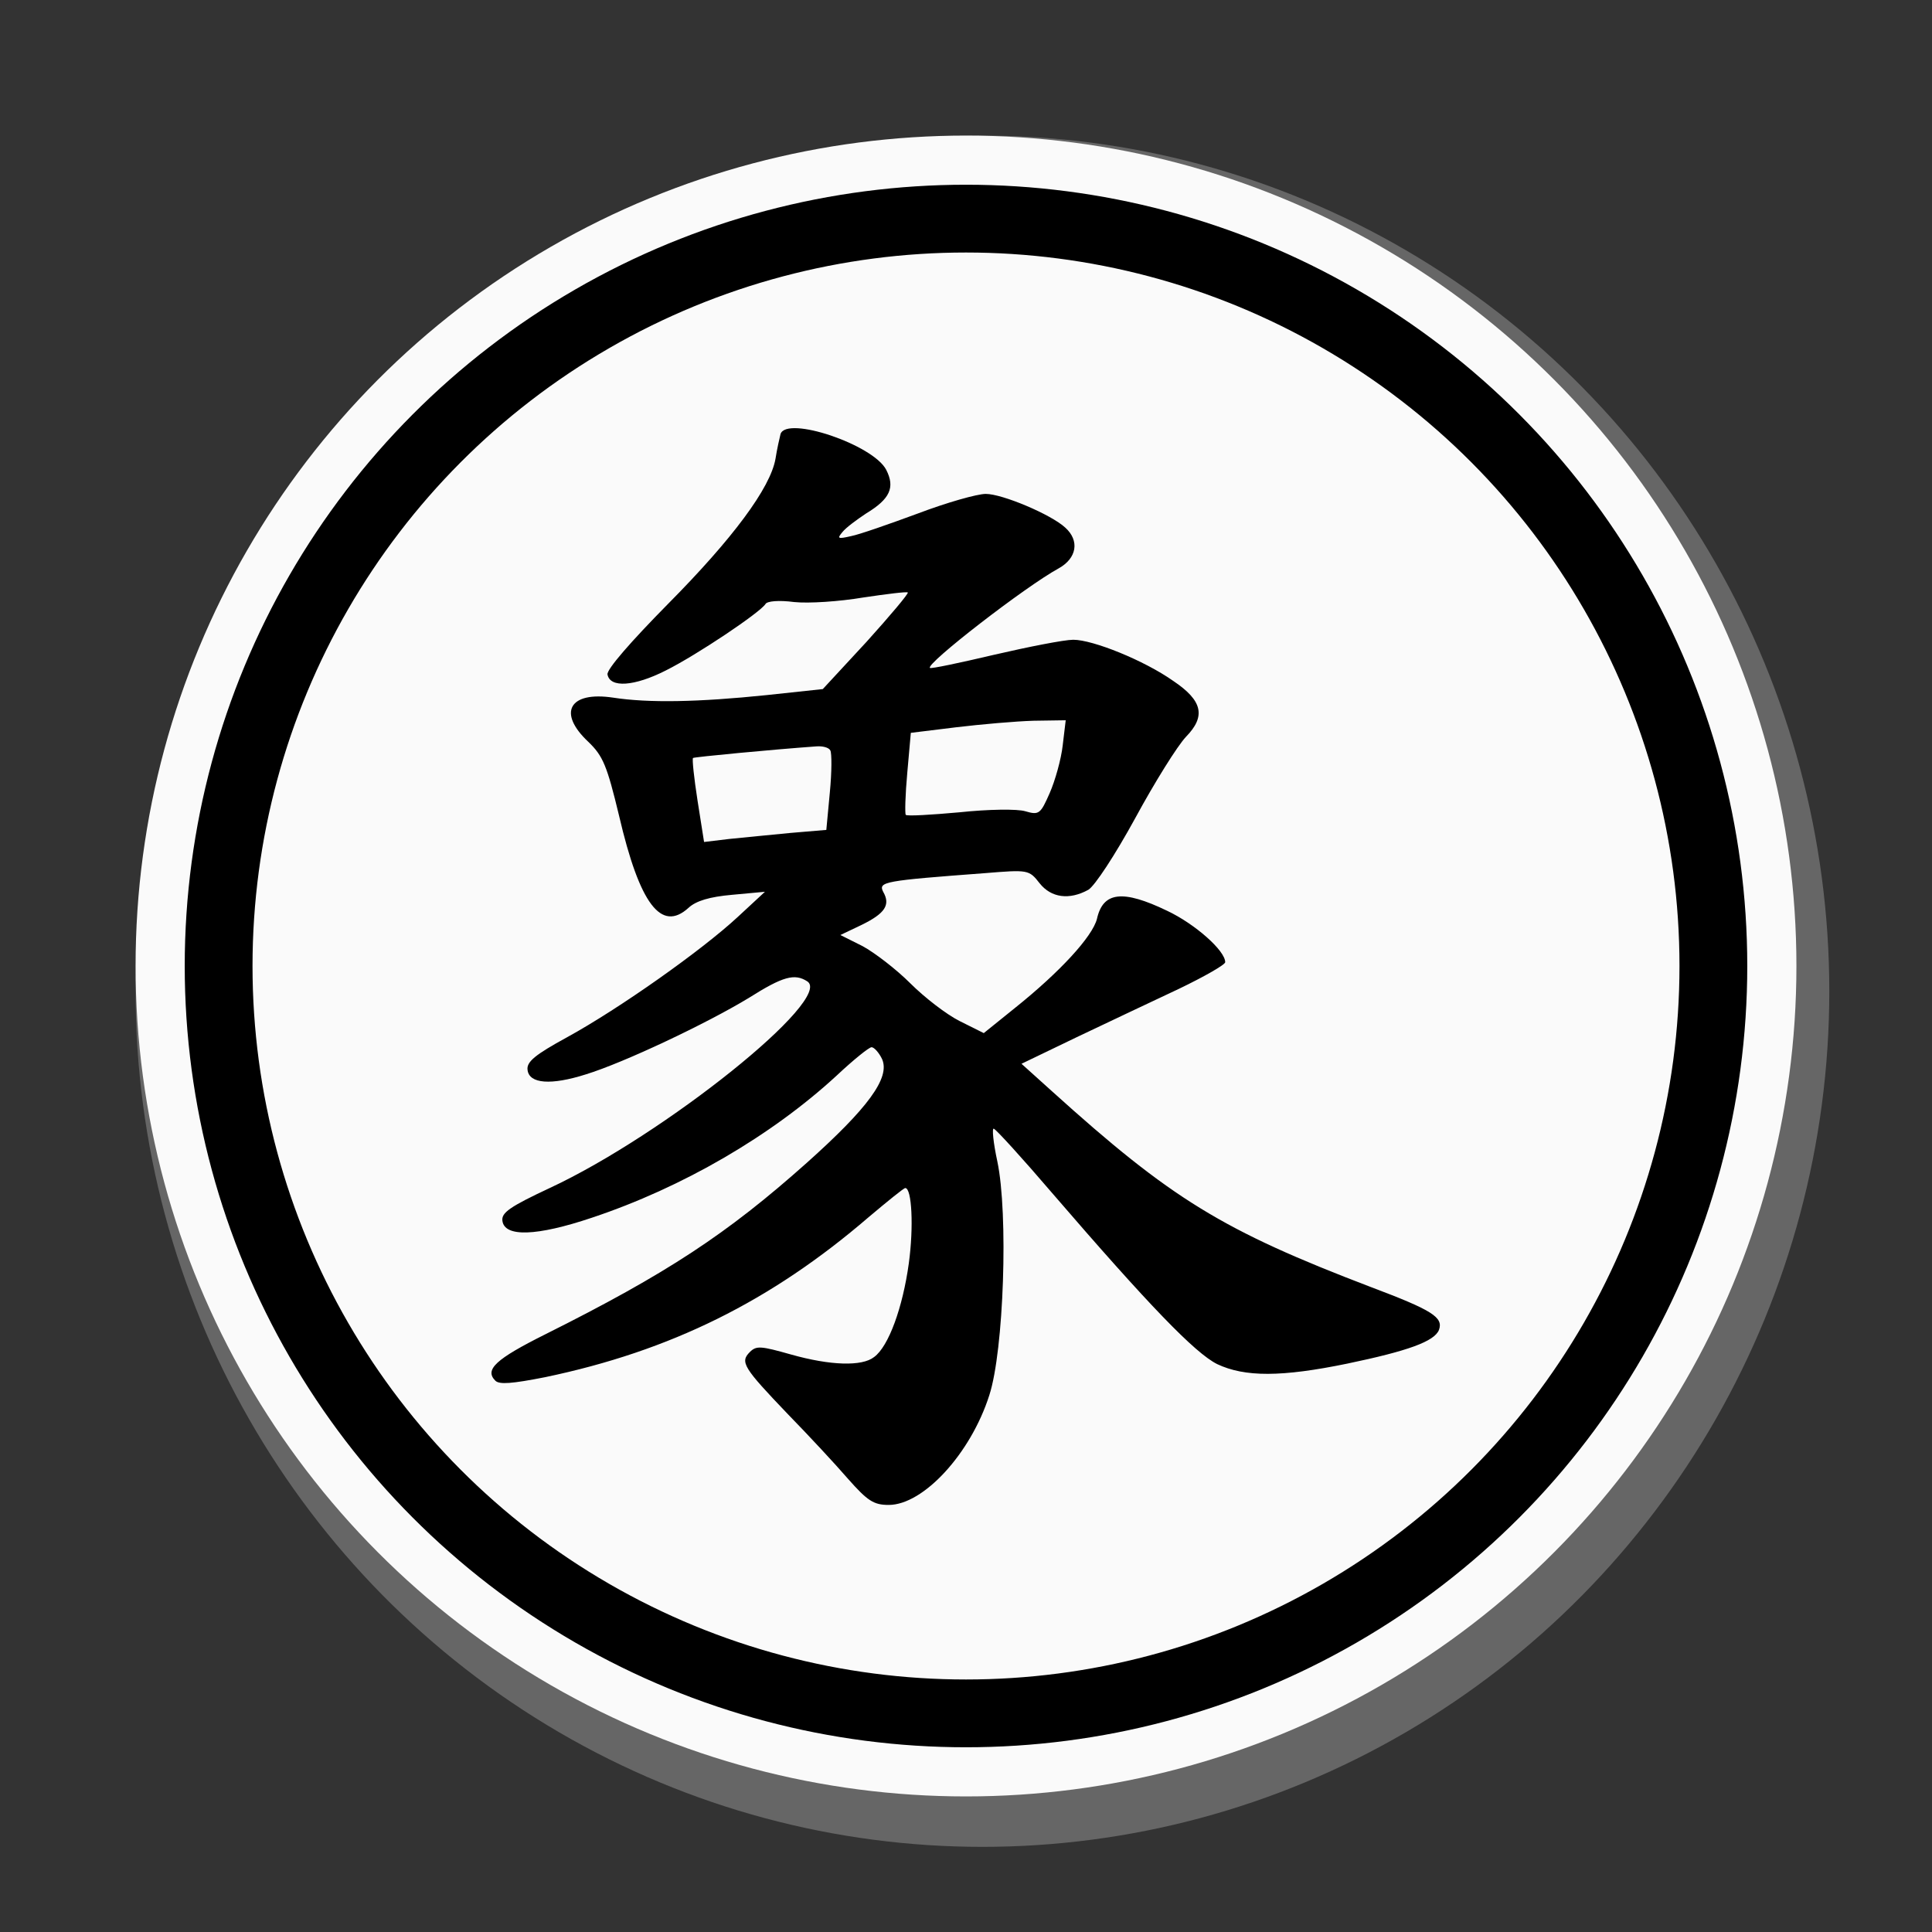 <svg xmlns="http://www.w3.org/2000/svg" xmlns:xlink="http://www.w3.org/1999/xlink" width="100%" height="100%" version="1.1" viewBox="0 0 57 57" xml:space="preserve" style="fill-rule:evenodd;clip-rule:evenodd"><rect x="0" y="0" width="57" height="57" fill="#333333" stroke="none"/><ellipse id="cir_1" cx="28.985" cy="29.244" rx="24.985" ry="25.244" style="fill:#666"/><circle id="cir_11" cx="28.5" cy="28.5" r="24.5" style="fill:#fafafa"/><circle id="cir_2" cx="28.5" cy="28.5" r="22.05" style="fill:#fafafa;stroke:#000;stroke-width:2px"/><path d="M23.028,12.806c-0.03,0.118 -0.104,0.445 -0.148,0.727c-0.149,0.861 -1.262,2.359 -3.176,4.289c-1.083,1.098 -1.81,1.929 -1.781,2.077c0.074,0.401 0.787,0.356 1.722,-0.119c0.92,-0.46 2.775,-1.706 2.938,-1.958c0.044,-0.089 0.401,-0.119 0.846,-0.06c0.43,0.045 1.335,-0.015 2.033,-0.133c0.697,-0.104 1.291,-0.178 1.321,-0.149c0.029,0.03 -0.52,0.683 -1.217,1.455l-1.291,1.395l-1.662,0.178c-2.004,0.207 -3.473,0.237 -4.527,0.074c-1.291,-0.193 -1.647,0.445 -0.727,1.306c0.431,0.415 0.549,0.697 0.906,2.181c0.608,2.612 1.246,3.443 2.047,2.716c0.223,-0.208 0.624,-0.327 1.292,-0.386l0.964,-0.089l-0.801,0.742c-1.054,0.979 -3.488,2.701 -5.031,3.547c-0.95,0.519 -1.202,0.727 -1.172,0.964c0.044,0.416 0.697,0.46 1.721,0.134c1.113,-0.341 3.562,-1.499 4.808,-2.256c1.009,-0.638 1.351,-0.727 1.722,-0.489c0.801,0.504 -4.215,4.526 -7.598,6.099c-1.173,0.549 -1.425,0.727 -1.395,0.964c0.059,0.49 1.009,0.46 2.641,-0.089c2.671,-0.89 5.298,-2.419 7.227,-4.199c0.49,-0.46 0.95,-0.831 1.024,-0.831c0.074,0 0.223,0.163 0.312,0.356c0.237,0.549 -0.416,1.439 -2.226,3.057c-2.345,2.092 -4.126,3.265 -7.717,5.06c-1.454,0.727 -1.796,1.039 -1.469,1.366c0.119,0.118 0.49,0.089 1.469,-0.104c3.695,-0.772 6.663,-2.241 9.542,-4.719c0.564,-0.475 1.039,-0.861 1.083,-0.861c0.193,0 0.253,1.142 0.104,2.226c-0.178,1.291 -0.593,2.448 -1.024,2.76c-0.356,0.282 -1.291,0.252 -2.448,-0.074c-0.891,-0.252 -1.024,-0.267 -1.217,-0.074c-0.297,0.296 -0.193,0.46 1.128,1.84c0.608,0.623 1.395,1.469 1.766,1.899c0.578,0.653 0.757,0.772 1.202,0.772c1.024,0 2.419,-1.514 2.968,-3.235c0.43,-1.321 0.564,-5.357 0.237,-6.901c-0.119,-0.549 -0.163,-0.994 -0.104,-0.964c0.075,0.029 0.846,0.875 1.722,1.899c2.864,3.324 4.214,4.719 4.867,5.046c0.816,0.386 1.9,0.386 3.844,-0.015c1.781,-0.371 2.567,-0.653 2.701,-0.994c0.133,-0.371 -0.193,-0.579 -2.004,-1.262c-4.392,-1.677 -5.891,-2.597 -9.423,-5.787l-0.89,-0.802l1.632,-0.786c0.905,-0.431 2.256,-1.069 3.012,-1.425c0.742,-0.356 1.366,-0.712 1.366,-0.786c0,-0.342 -0.891,-1.128 -1.707,-1.514c-1.321,-0.638 -1.899,-0.564 -2.077,0.237c-0.134,0.52 -1.084,1.559 -2.419,2.627l-0.92,0.742l-0.713,-0.356c-0.386,-0.193 -1.039,-0.698 -1.454,-1.113c-0.416,-0.416 -1.054,-0.905 -1.41,-1.098l-0.653,-0.327l0.623,-0.297c0.698,-0.341 0.861,-0.593 0.639,-0.979c-0.149,-0.297 0.029,-0.326 2.997,-0.549c1.276,-0.104 1.306,-0.104 1.618,0.297c0.341,0.43 0.875,0.504 1.439,0.193c0.193,-0.119 0.787,-1.024 1.38,-2.108c0.579,-1.068 1.247,-2.137 1.499,-2.404c0.594,-0.608 0.49,-1.068 -0.371,-1.647c-0.861,-0.608 -2.374,-1.217 -2.953,-1.217c-0.267,0 -1.321,0.208 -2.345,0.445c-1.009,0.238 -1.855,0.416 -1.884,0.386c-0.134,-0.118 2.819,-2.404 3.799,-2.938c0.534,-0.297 0.623,-0.816 0.193,-1.202c-0.416,-0.386 -1.855,-0.994 -2.345,-0.994c-0.252,0 -1.143,0.252 -2.004,0.578c-0.845,0.312 -1.736,0.624 -1.973,0.668c-0.386,0.089 -0.416,0.074 -0.253,-0.119c0.104,-0.133 0.431,-0.371 0.698,-0.549c0.712,-0.43 0.861,-0.771 0.594,-1.291c-0.386,-0.742 -2.939,-1.602 -3.117,-1.053Zm8.325,9.186c-0.044,0.4 -0.222,1.038 -0.385,1.409c-0.268,0.609 -0.312,0.653 -0.713,0.535c-0.237,-0.075 -1.113,-0.06 -1.944,0.029c-0.831,0.075 -1.558,0.119 -1.588,0.075c-0.029,-0.03 -0.015,-0.594 0.045,-1.247l0.104,-1.172l1.335,-0.164c0.742,-0.089 1.766,-0.178 2.286,-0.193l0.949,-0.014l-0.089,0.742Zm-6.856,0.148c0.045,0.074 0.045,0.638 -0.015,1.247l-0.103,1.098l-1.054,0.089c-0.579,0.059 -1.395,0.133 -1.811,0.178l-0.742,0.089l-0.192,-1.217c-0.104,-0.668 -0.164,-1.232 -0.134,-1.261c0.03,-0.03 2.389,-0.253 3.636,-0.342c0.178,-0.015 0.371,0.03 0.415,0.119Z" style="fill-rule:nonzero"/></svg>
